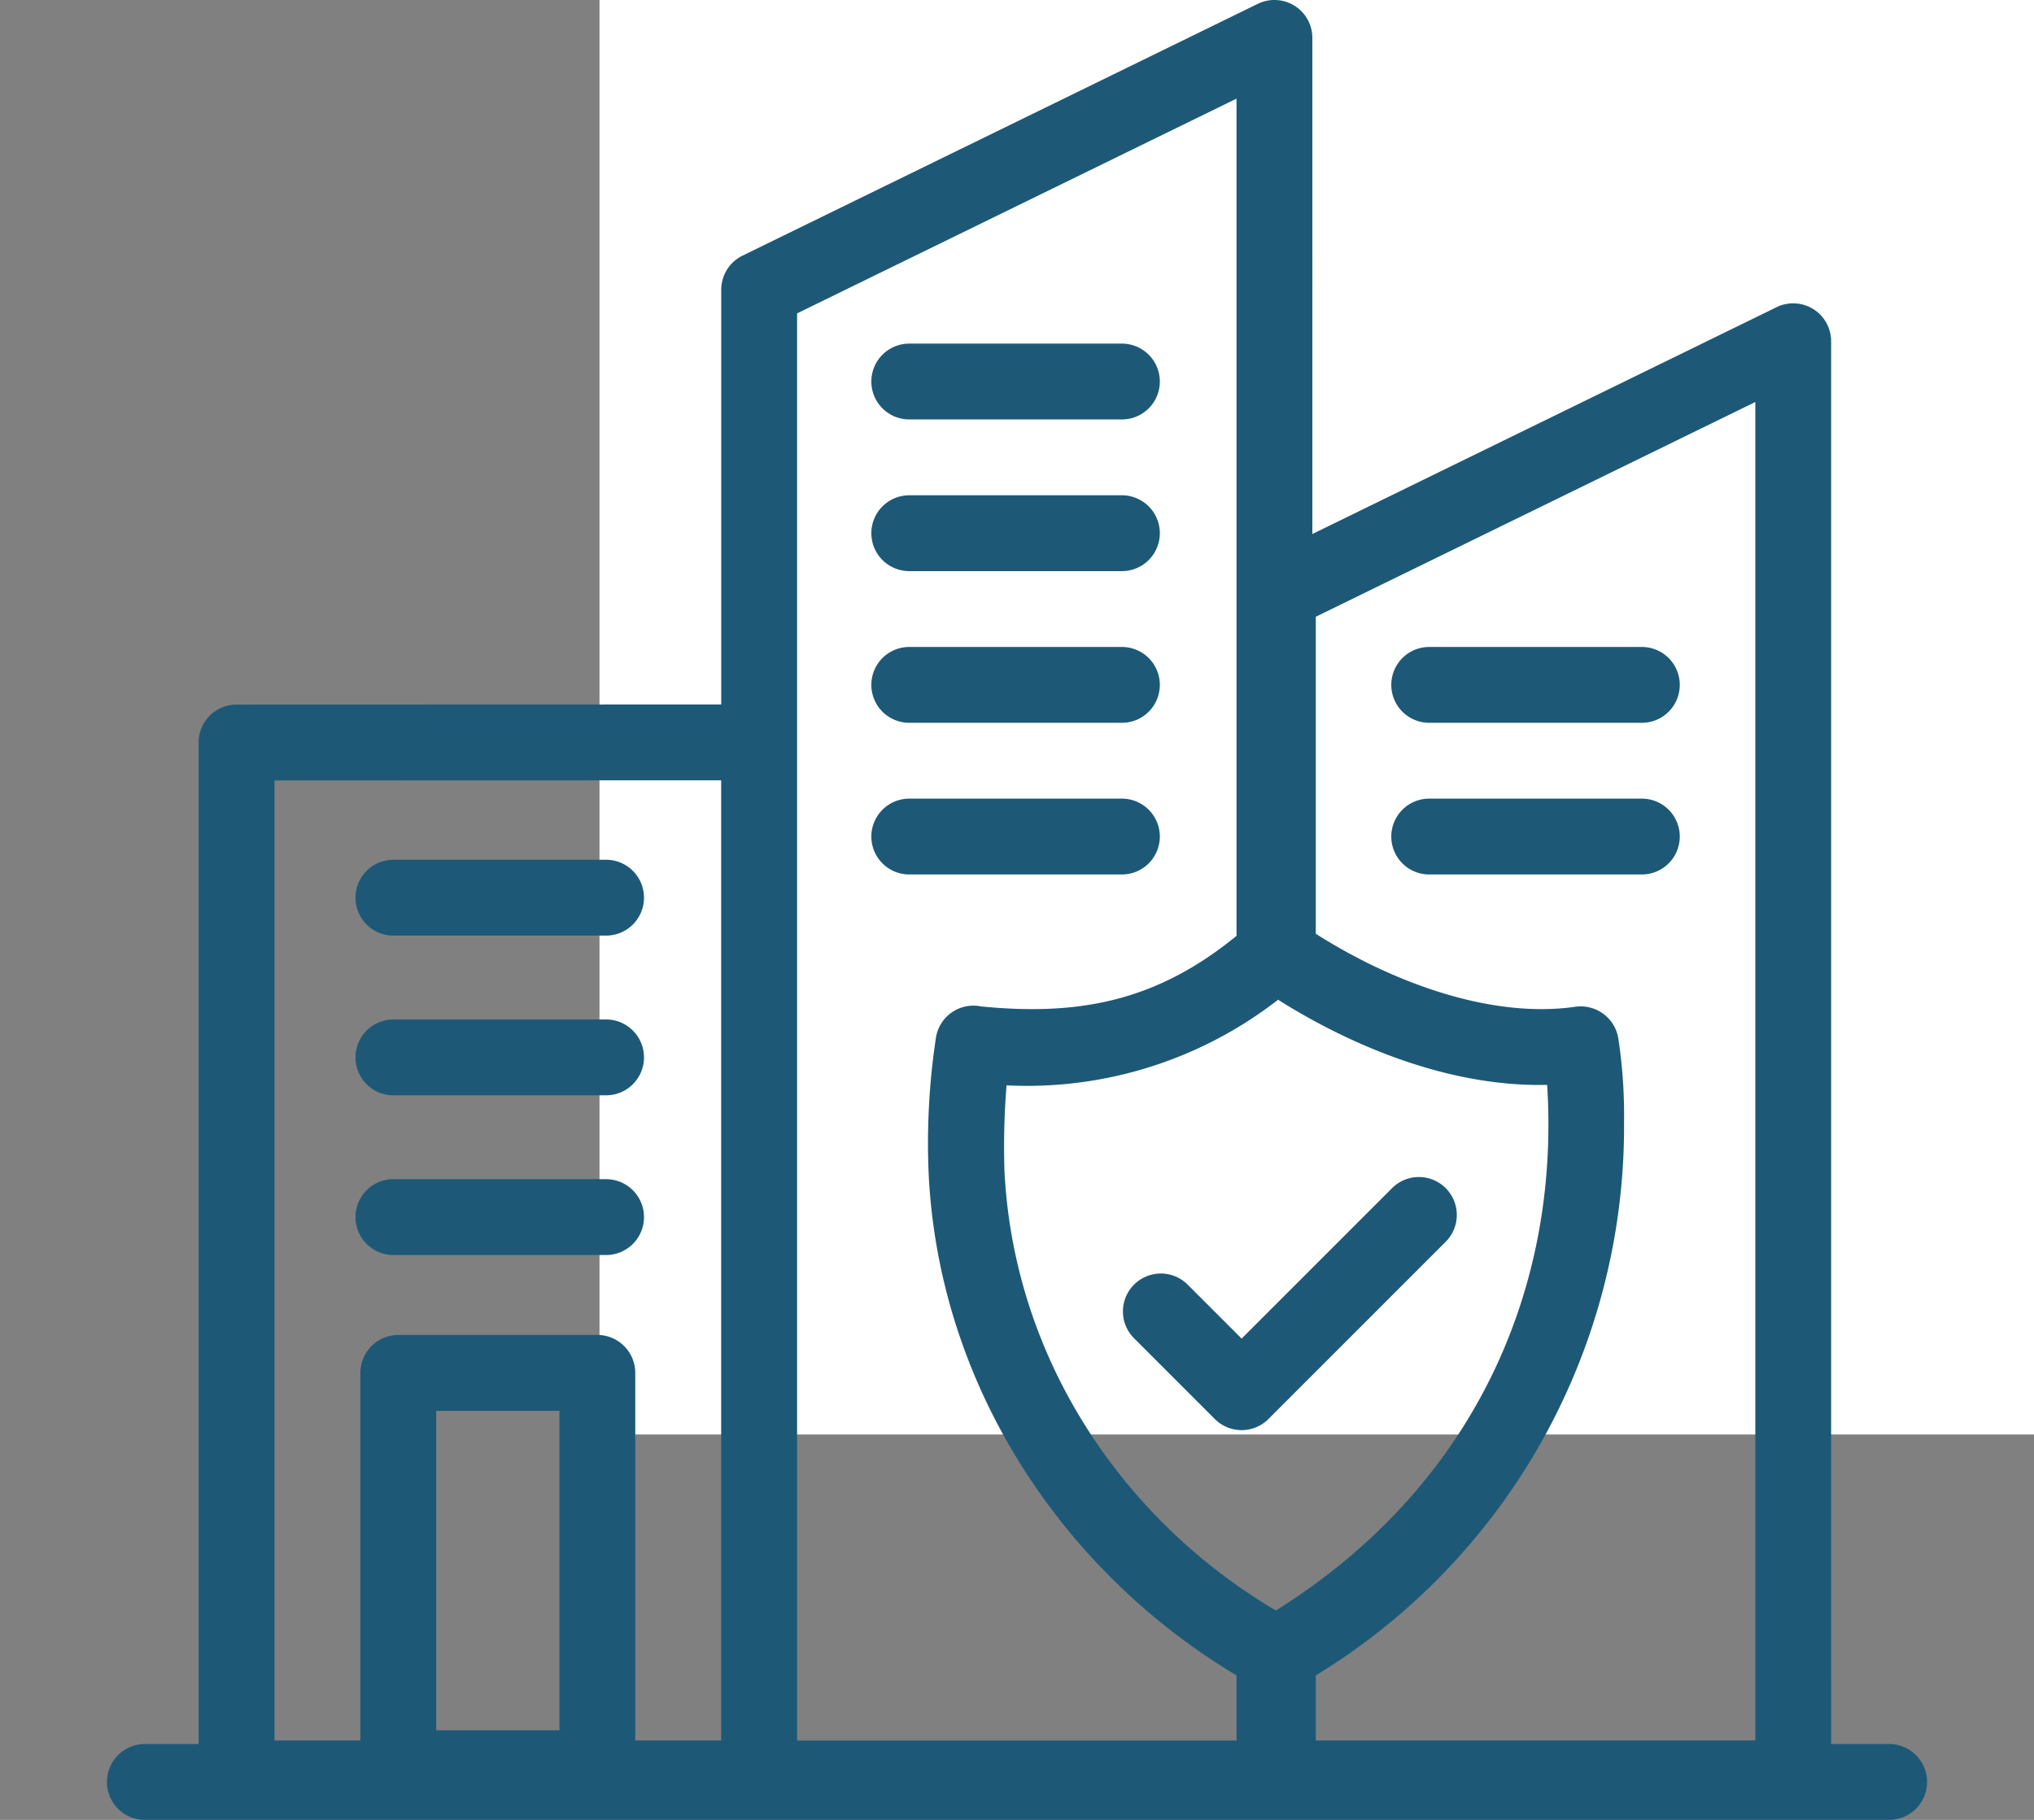 <svg xmlns="http://www.w3.org/2000/svg" xmlns:xlink="http://www.w3.org/1999/xlink" width="190" height="170" viewBox="0 0 190 170">
  <rect x="0" y="0" width="190" height="170" fill="#808080" stroke="none"/>
  <defs>
    <clipPath id="clip-path">
      <rect id="Rectángulo_292010" data-name="Rectángulo 292010" width="190" height="170" transform="translate(1483 -13438.429)" fill="#1d5977"/>
    </clipPath>
  </defs>
  <g id="Grupo_876149" data-name="Grupo 876149" transform="translate(-1483 13770.979)">
    <rect id="Rectángulo_292040" data-name="Rectángulo 292040" width="134" height="134" transform="translate(1539 -13770.979)" fill="#fff"/>
    <g id="Enmascarar_grupo_79" data-name="Enmascarar grupo 79" transform="translate(0 -332.551)" clip-path="url(#clip-path)">
      <g id="_x32_1" transform="translate(1485.905 -13445.523)">
        <path id="Trazado_599461" data-name="Trazado 599461" d="M10.626,177.095H173.564a3.542,3.542,0,0,0,0-7.084h-5.419V38.974a3.542,3.542,0,0,0-5.1-3.182l-43.36,21.186V10.637a3.542,3.542,0,0,0-5.1-3.182L66.455,30.975a3.542,3.542,0,0,0-1.987,3.182V72.9l-45.28.014a3.542,3.542,0,0,0-3.54,3.542V170.01H10.627a3.542,3.542,0,0,0,0,7.084Zm80.3-60.571a71.168,71.168,0,0,1,.193-8.042,38.213,38.213,0,0,0,25.366-8c4.475,2.838,14.376,8.205,25.131,7.956,1.218,19.082-6.864,37.558-25.341,49.1-14.218-8.394-24.456-23.423-25.348-41.016Zm70.137-71.877V169.68H120.009V163.6A60.029,60.029,0,0,0,148.8,111.792a46.906,46.906,0,0,0-.55-7.783,3.558,3.558,0,0,0-3.985-2.871c-8.027,1.157-17.26-2.386-24.137-6.739l-.122-.078V64.707ZM71.552,36.37,112.6,16.31V94.517c-7.4,6.049-14.59,7.509-23.849,6.592h0l-.009,0a3.542,3.542,0,0,0-4.224,2.952,65.708,65.708,0,0,0-.669,12.811c1,19.715,12.48,37,28.756,46.731v6.079H71.552ZM22.732,80l41.729-.012v89.693H56.436V135.34a3.542,3.542,0,0,0-3.542-3.542H34.3a3.542,3.542,0,0,0-3.542,3.542v34.339H22.732Zm15.108,88.728V138.882H49.351v29.843Z" fill="#1d5977"/>
        <path id="Trazado_599462" data-name="Trazado 599462" d="M33.844,94.492H53.71a3.542,3.542,0,0,0,0-7.084H33.844a3.542,3.542,0,1,0,0,7.084Z" fill="#1d5977"/>
        <path id="Trazado_599463" data-name="Trazado 599463" d="M82.031,46.277h19.864a3.542,3.542,0,1,0,0-7.084H82.031a3.542,3.542,0,0,0,0,7.084Z" fill="#1d5977"/>
        <path id="Trazado_599464" data-name="Trazado 599464" d="M82.031,60.445h19.864a3.542,3.542,0,1,0,0-7.084H82.031a3.542,3.542,0,0,0,0,7.084Z" fill="#1d5977"/>
        <path id="Trazado_599465" data-name="Trazado 599465" d="M82.031,74.614h19.864a3.542,3.542,0,1,0,0-7.084H82.031a3.542,3.542,0,0,0,0,7.084Z" fill="#1d5977"/>
        <path id="Trazado_599466" data-name="Trazado 599466" d="M105.437,85.24a3.542,3.542,0,0,0-3.542-3.542H82.031a3.542,3.542,0,0,0,0,7.084h19.864A3.542,3.542,0,0,0,105.437,85.24Z" fill="#1d5977"/>
        <path id="Trazado_599467" data-name="Trazado 599467" d="M130.6,74.614h19.864a3.542,3.542,0,1,0,0-7.084H130.6a3.542,3.542,0,0,0,0,7.084Z" fill="#1d5977"/>
        <path id="Trazado_599468" data-name="Trazado 599468" d="M130.6,88.782h19.864a3.542,3.542,0,1,0,0-7.084H130.6a3.542,3.542,0,0,0,0,7.084Z" fill="#1d5977"/>
        <path id="Trazado_599469" data-name="Trazado 599469" d="M33.844,109.411H53.71a3.542,3.542,0,0,0,0-7.084H33.844a3.542,3.542,0,1,0,0,7.084Z" fill="#1d5977"/>
        <path id="Trazado_599470" data-name="Trazado 599470" d="M33.844,124.33H53.71a3.542,3.542,0,0,0,0-7.084H33.844a3.542,3.542,0,1,0,0,7.084Z" fill="#1d5977"/>
        <path id="Trazado_599471" data-name="Trazado 599471" d="M110.572,139.65a3.541,3.541,0,0,0,5.009,0l16.578-16.578a3.542,3.542,0,0,0-5.009-5.009l-14.073,14.073-5.021-5.021a3.542,3.542,0,1,0-5.009,5.009Z" fill="#1d5977"/>
      </g>
    </g>
  </g>
</svg>
